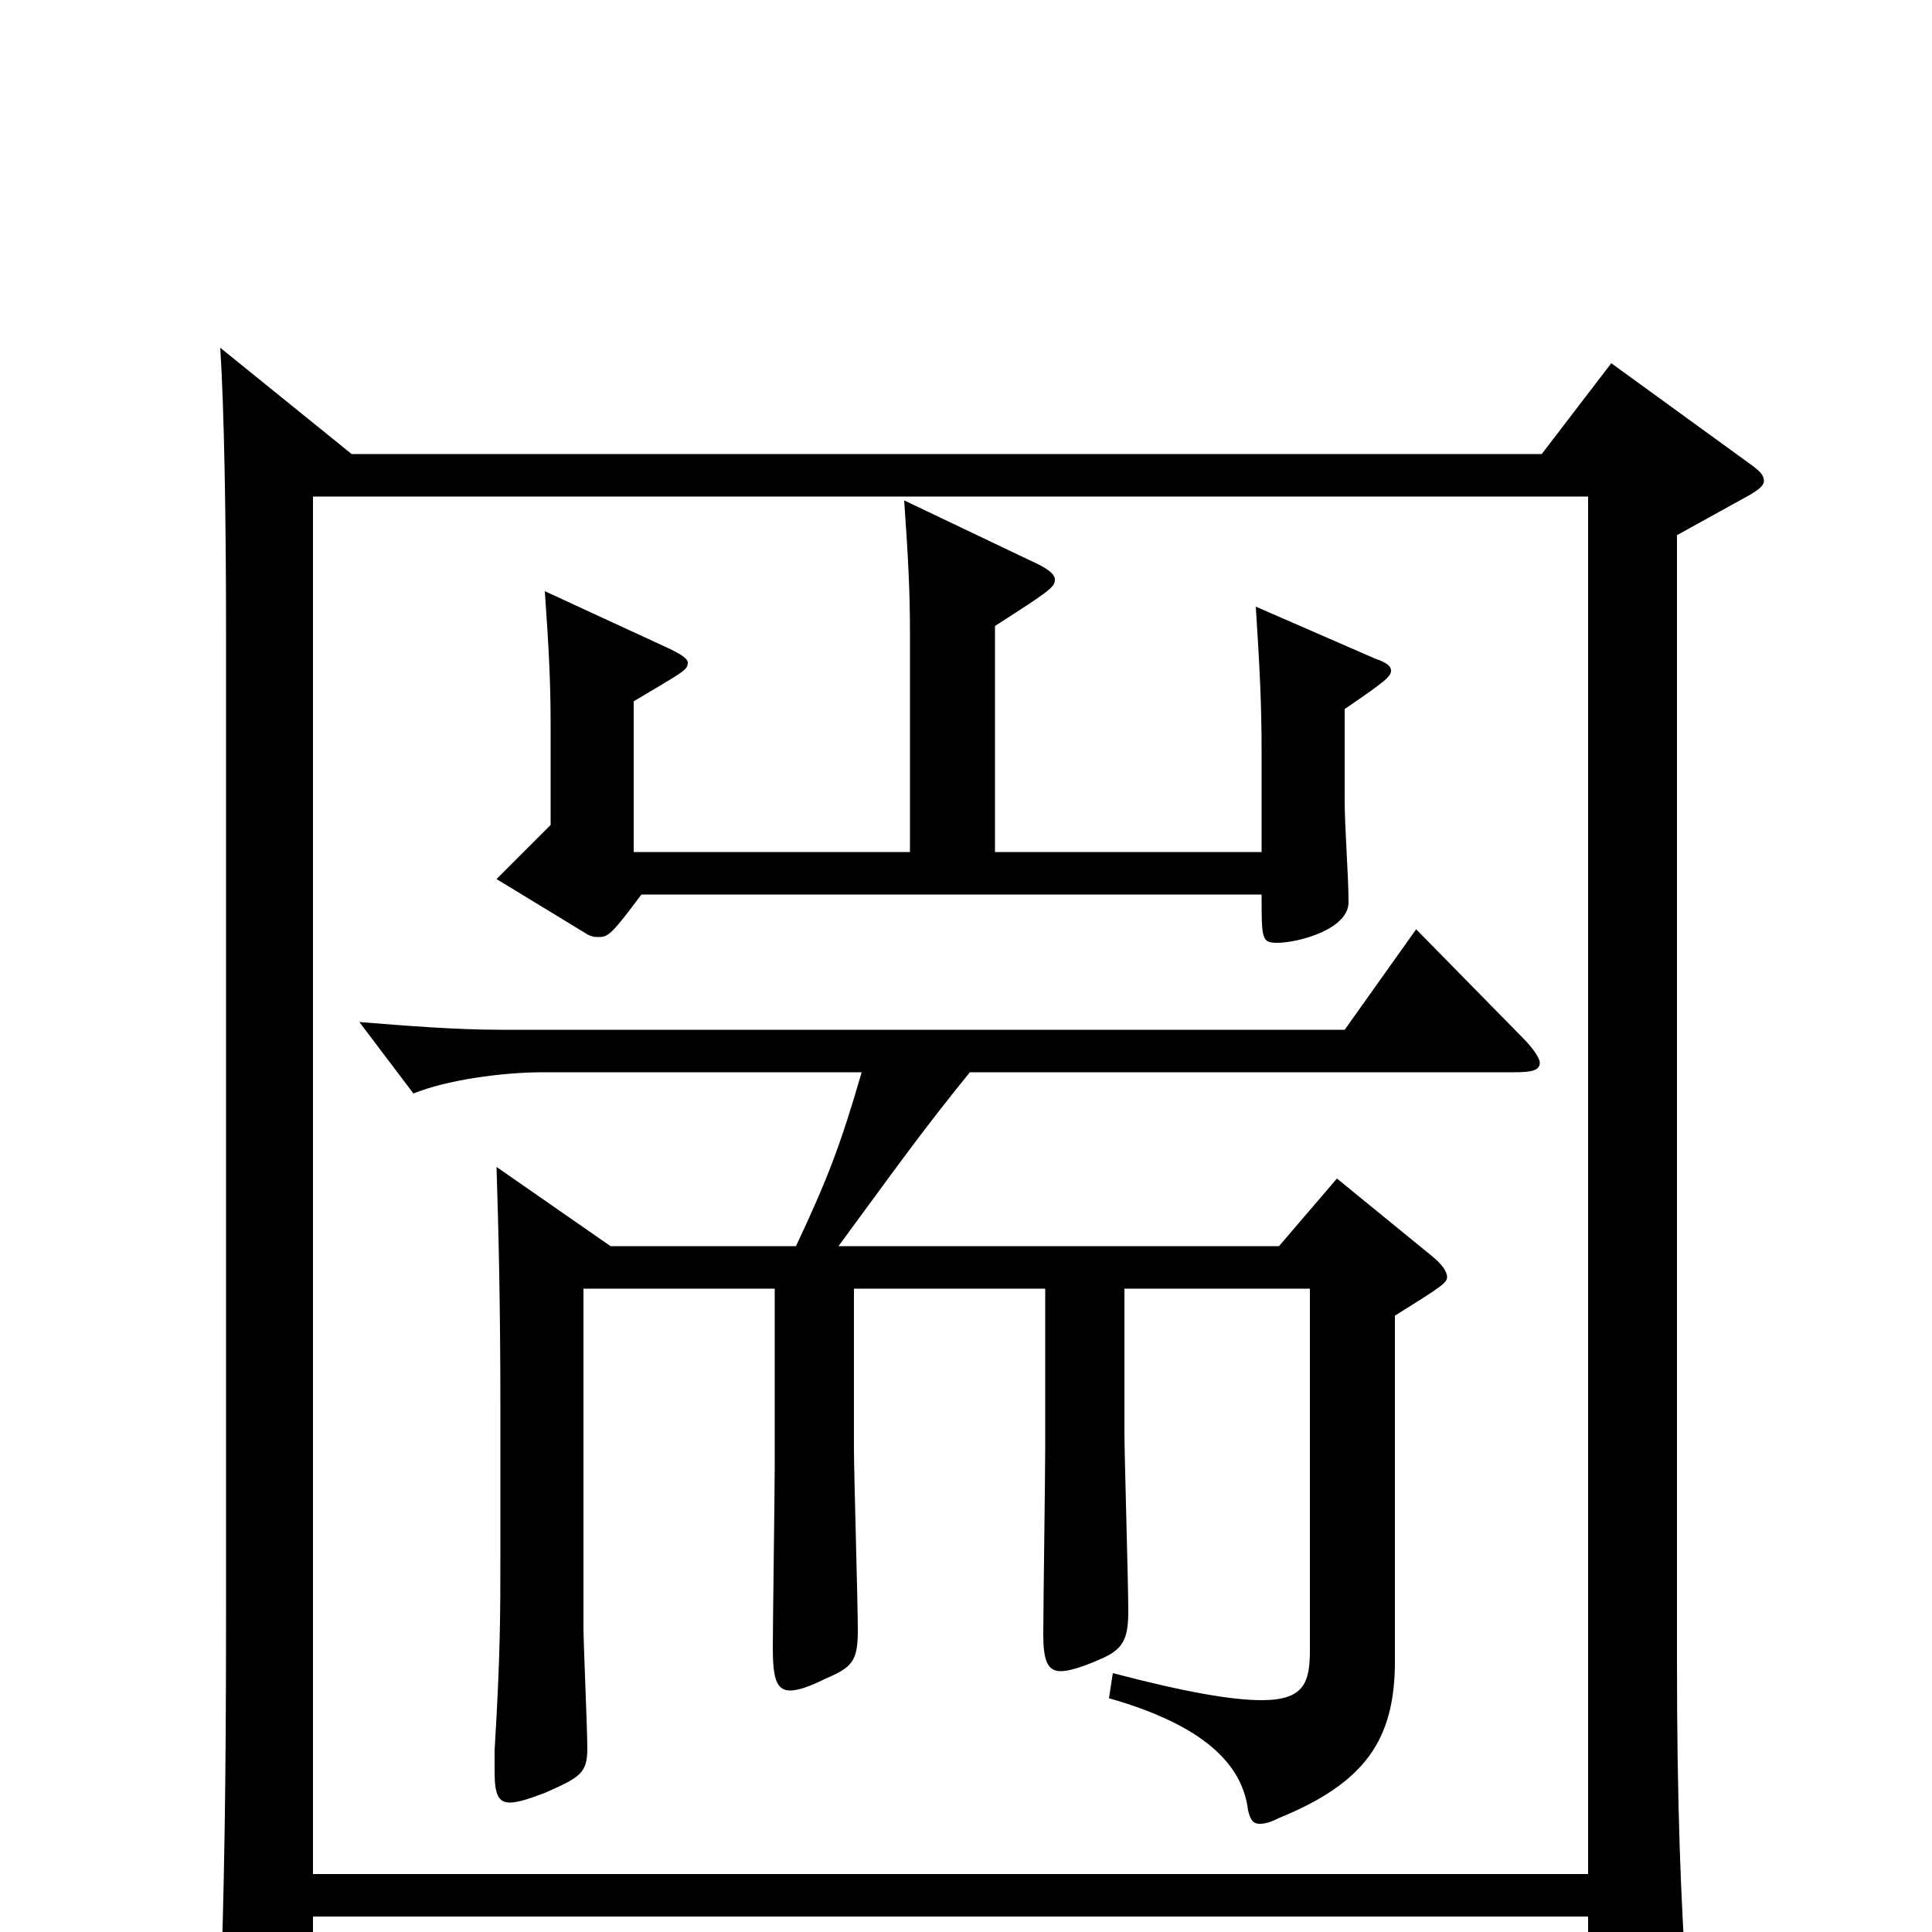 <svg xmlns="http://www.w3.org/2000/svg" viewBox="0 -1000 1000 1000">
	<path fill="#000000" d="M822 -8V55C822 63 824 67 830 67C834 67 840 66 848 62C869 53 873 49 873 35V28C870 -17 868 -65 868 -141V-723L906 -744C911 -747 913 -749 913 -751C913 -754 911 -756 907 -759L834 -812L798 -765H182L114 -820C116 -789 117 -732 117 -674V-166C117 -71 116 -22 114 37V43C114 59 116 65 124 65C129 65 134 63 142 60C159 53 162 47 162 33V-8ZM316 -355L257 -396C258 -364 259 -326 259 -271V-199C259 -163 259 -144 256 -94V-83C256 -71 258 -67 264 -67C268 -67 274 -69 282 -72C300 -80 304 -82 304 -95C304 -105 302 -149 302 -158V-333H401V-242C401 -227 400 -160 400 -147C400 -131 402 -125 409 -125C413 -125 419 -127 427 -131C441 -137 444 -140 444 -156C444 -171 442 -237 442 -250V-333H541V-251C541 -236 540 -168 540 -154C540 -141 542 -135 549 -135C553 -135 560 -137 569 -141C581 -146 584 -151 584 -166C584 -181 582 -246 582 -259V-333H678V-146C678 -129 675 -120 653 -120C638 -120 614 -124 576 -134L574 -121C623 -107 643 -87 646 -63C647 -59 648 -56 652 -56C655 -56 658 -57 662 -59C706 -77 722 -99 722 -140V-319C746 -334 749 -336 749 -339C749 -342 746 -346 741 -350L692 -390L662 -355H434C462 -393 476 -413 502 -445H784C793 -445 797 -446 797 -450C797 -452 794 -457 788 -463L733 -519L696 -467H259C236 -467 211 -469 186 -471L214 -434C231 -441 260 -445 281 -445H446C435 -407 428 -389 412 -355ZM822 -743V-30H162V-743ZM328 -559V-637C353 -652 356 -653 356 -657C356 -659 353 -661 347 -664L282 -694C284 -665 285 -648 285 -625V-573L257 -545L303 -517C306 -515 308 -515 310 -515C315 -515 317 -517 332 -537H653C653 -514 653 -512 661 -512C672 -512 698 -519 698 -533C698 -547 696 -571 696 -586V-633C718 -648 720 -650 720 -653C720 -655 718 -657 712 -659L650 -686C652 -654 653 -637 653 -610V-559H515V-676C543 -694 546 -696 546 -700C546 -703 542 -706 533 -710L468 -741C470 -712 471 -695 471 -672V-559Z"/>
</svg>